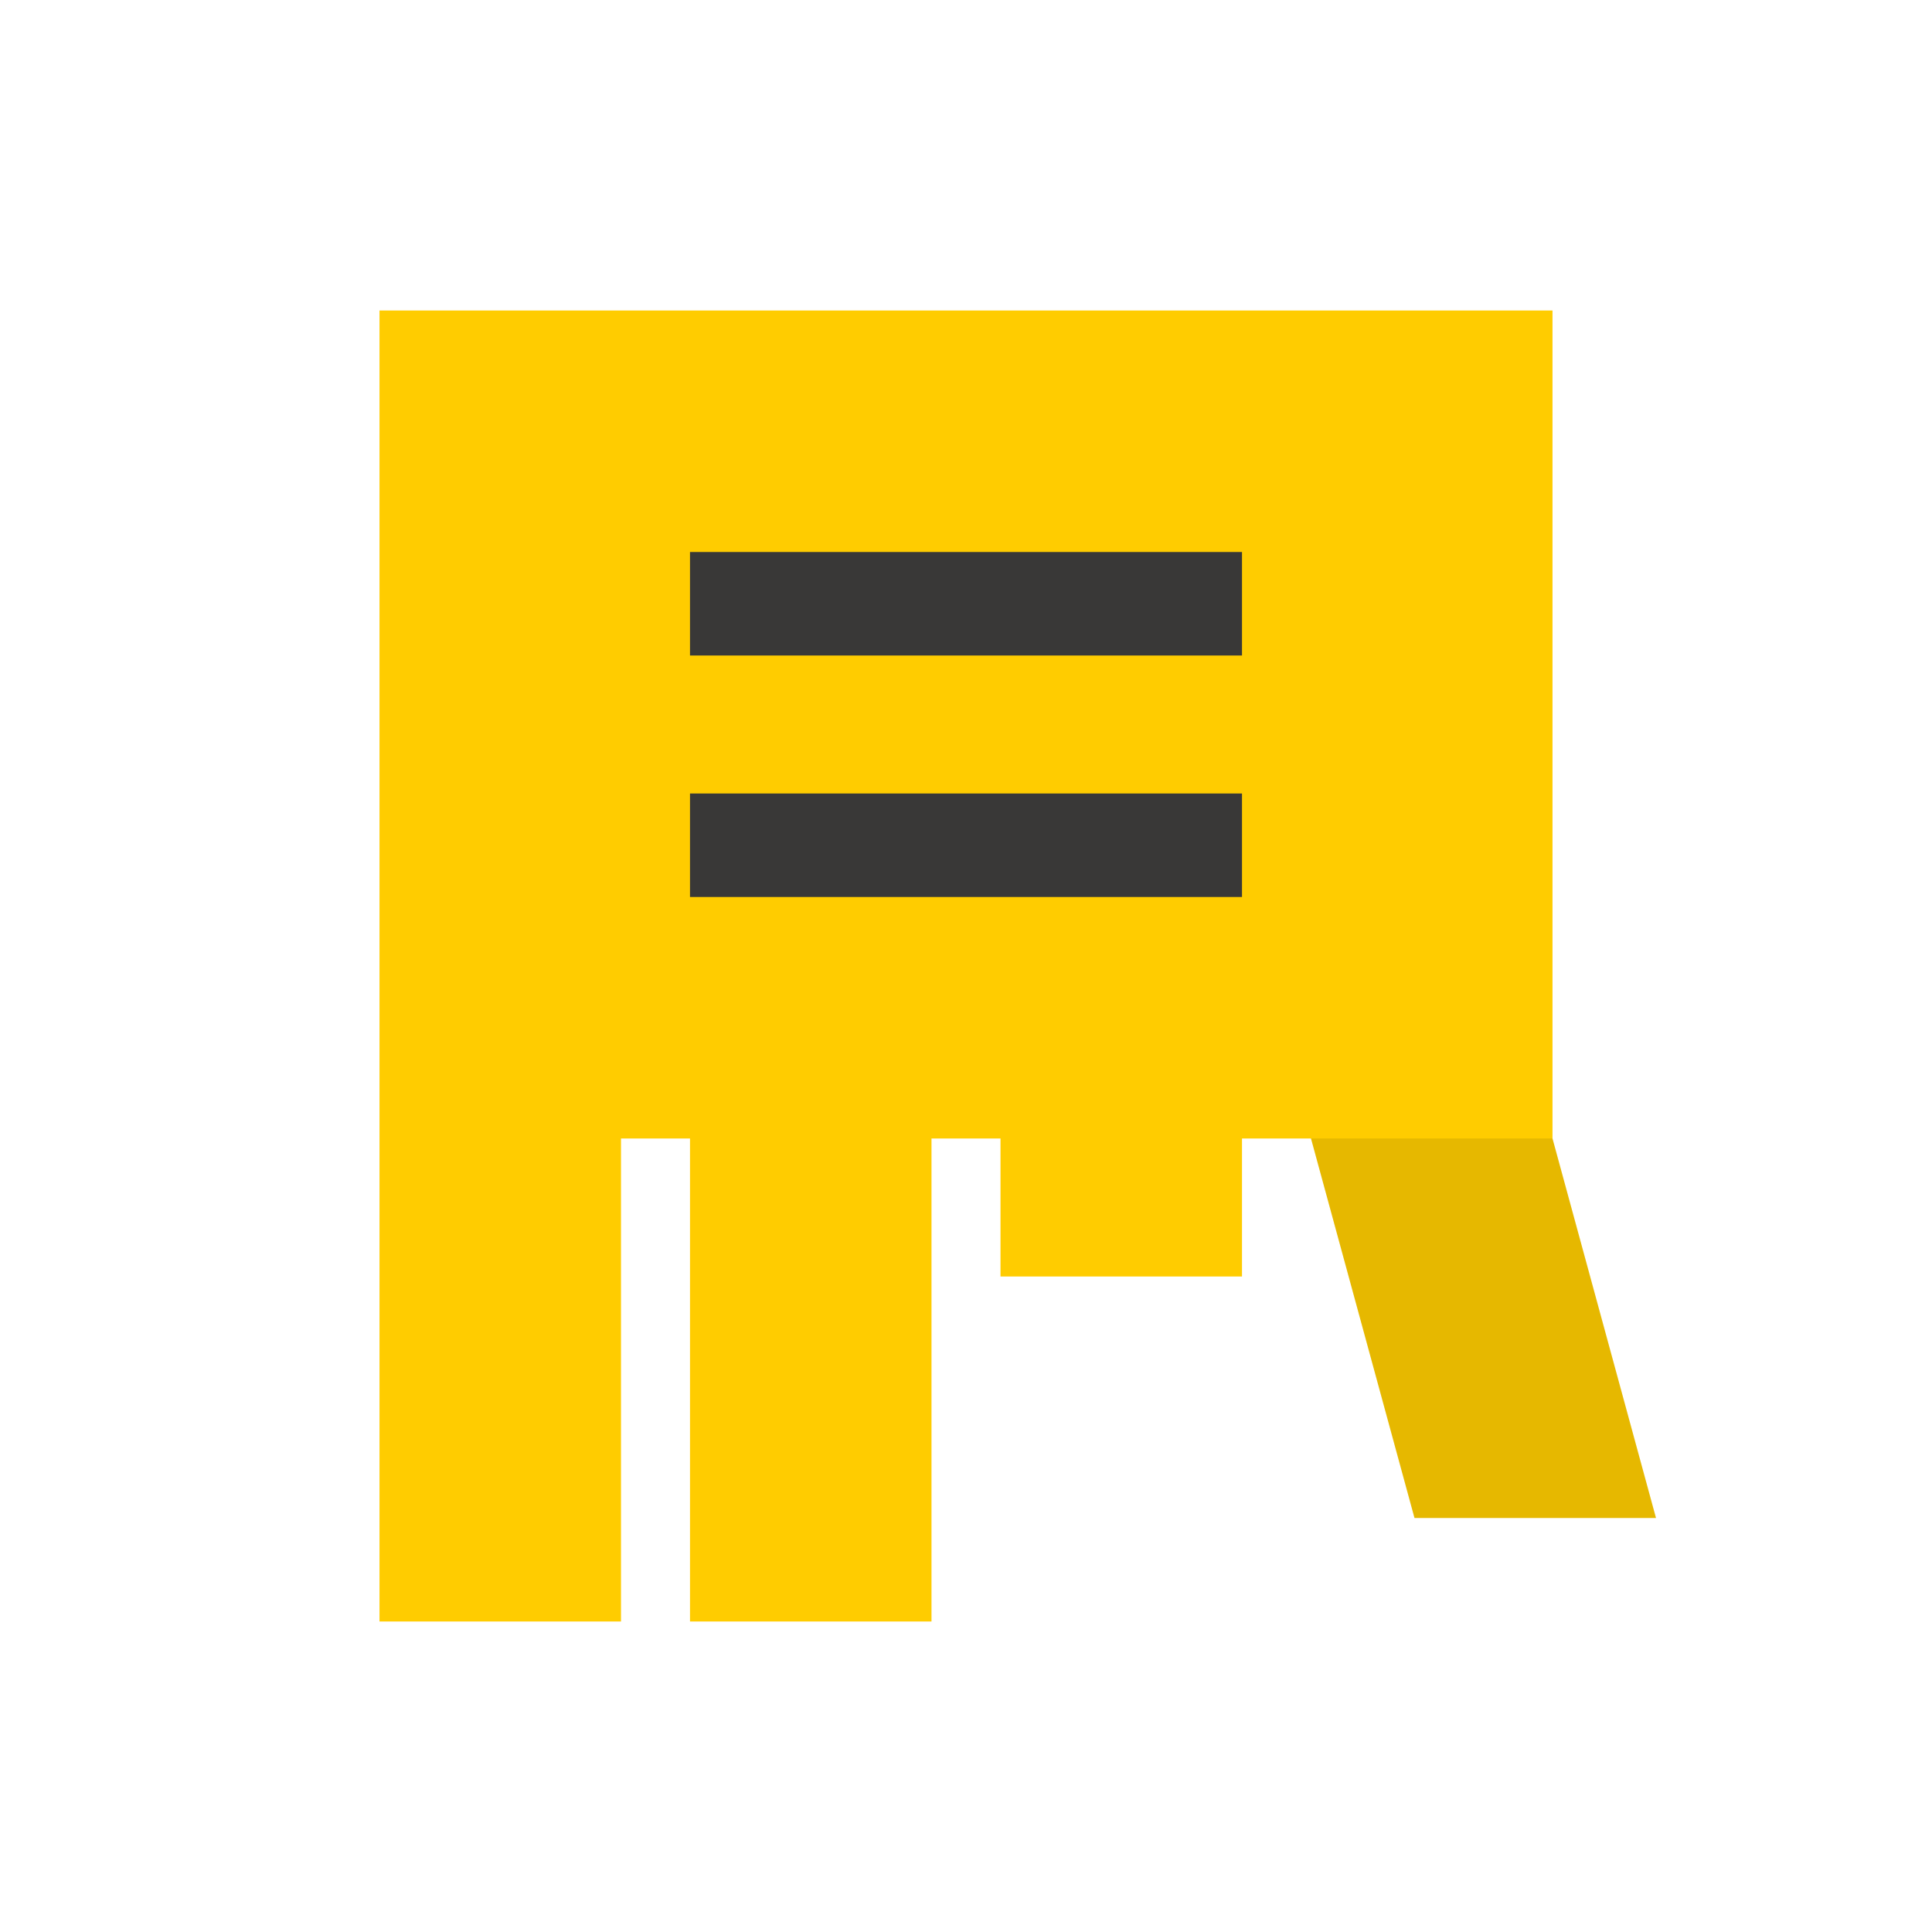 <svg xmlns="http://www.w3.org/2000/svg" width="56" height="56" viewBox="0 0 56 56"><path fill="#FC0" d="M11 9v38h7V33h2v14h7V33h2v4h7v-4h2l3 11h7l-3-11V9"/><path opacity=".1" d="M41 44h7l-3-11h-7"/><path fill="#393837" d="M20 16h16v3H20zm0 7h16v3H20z"/></svg>